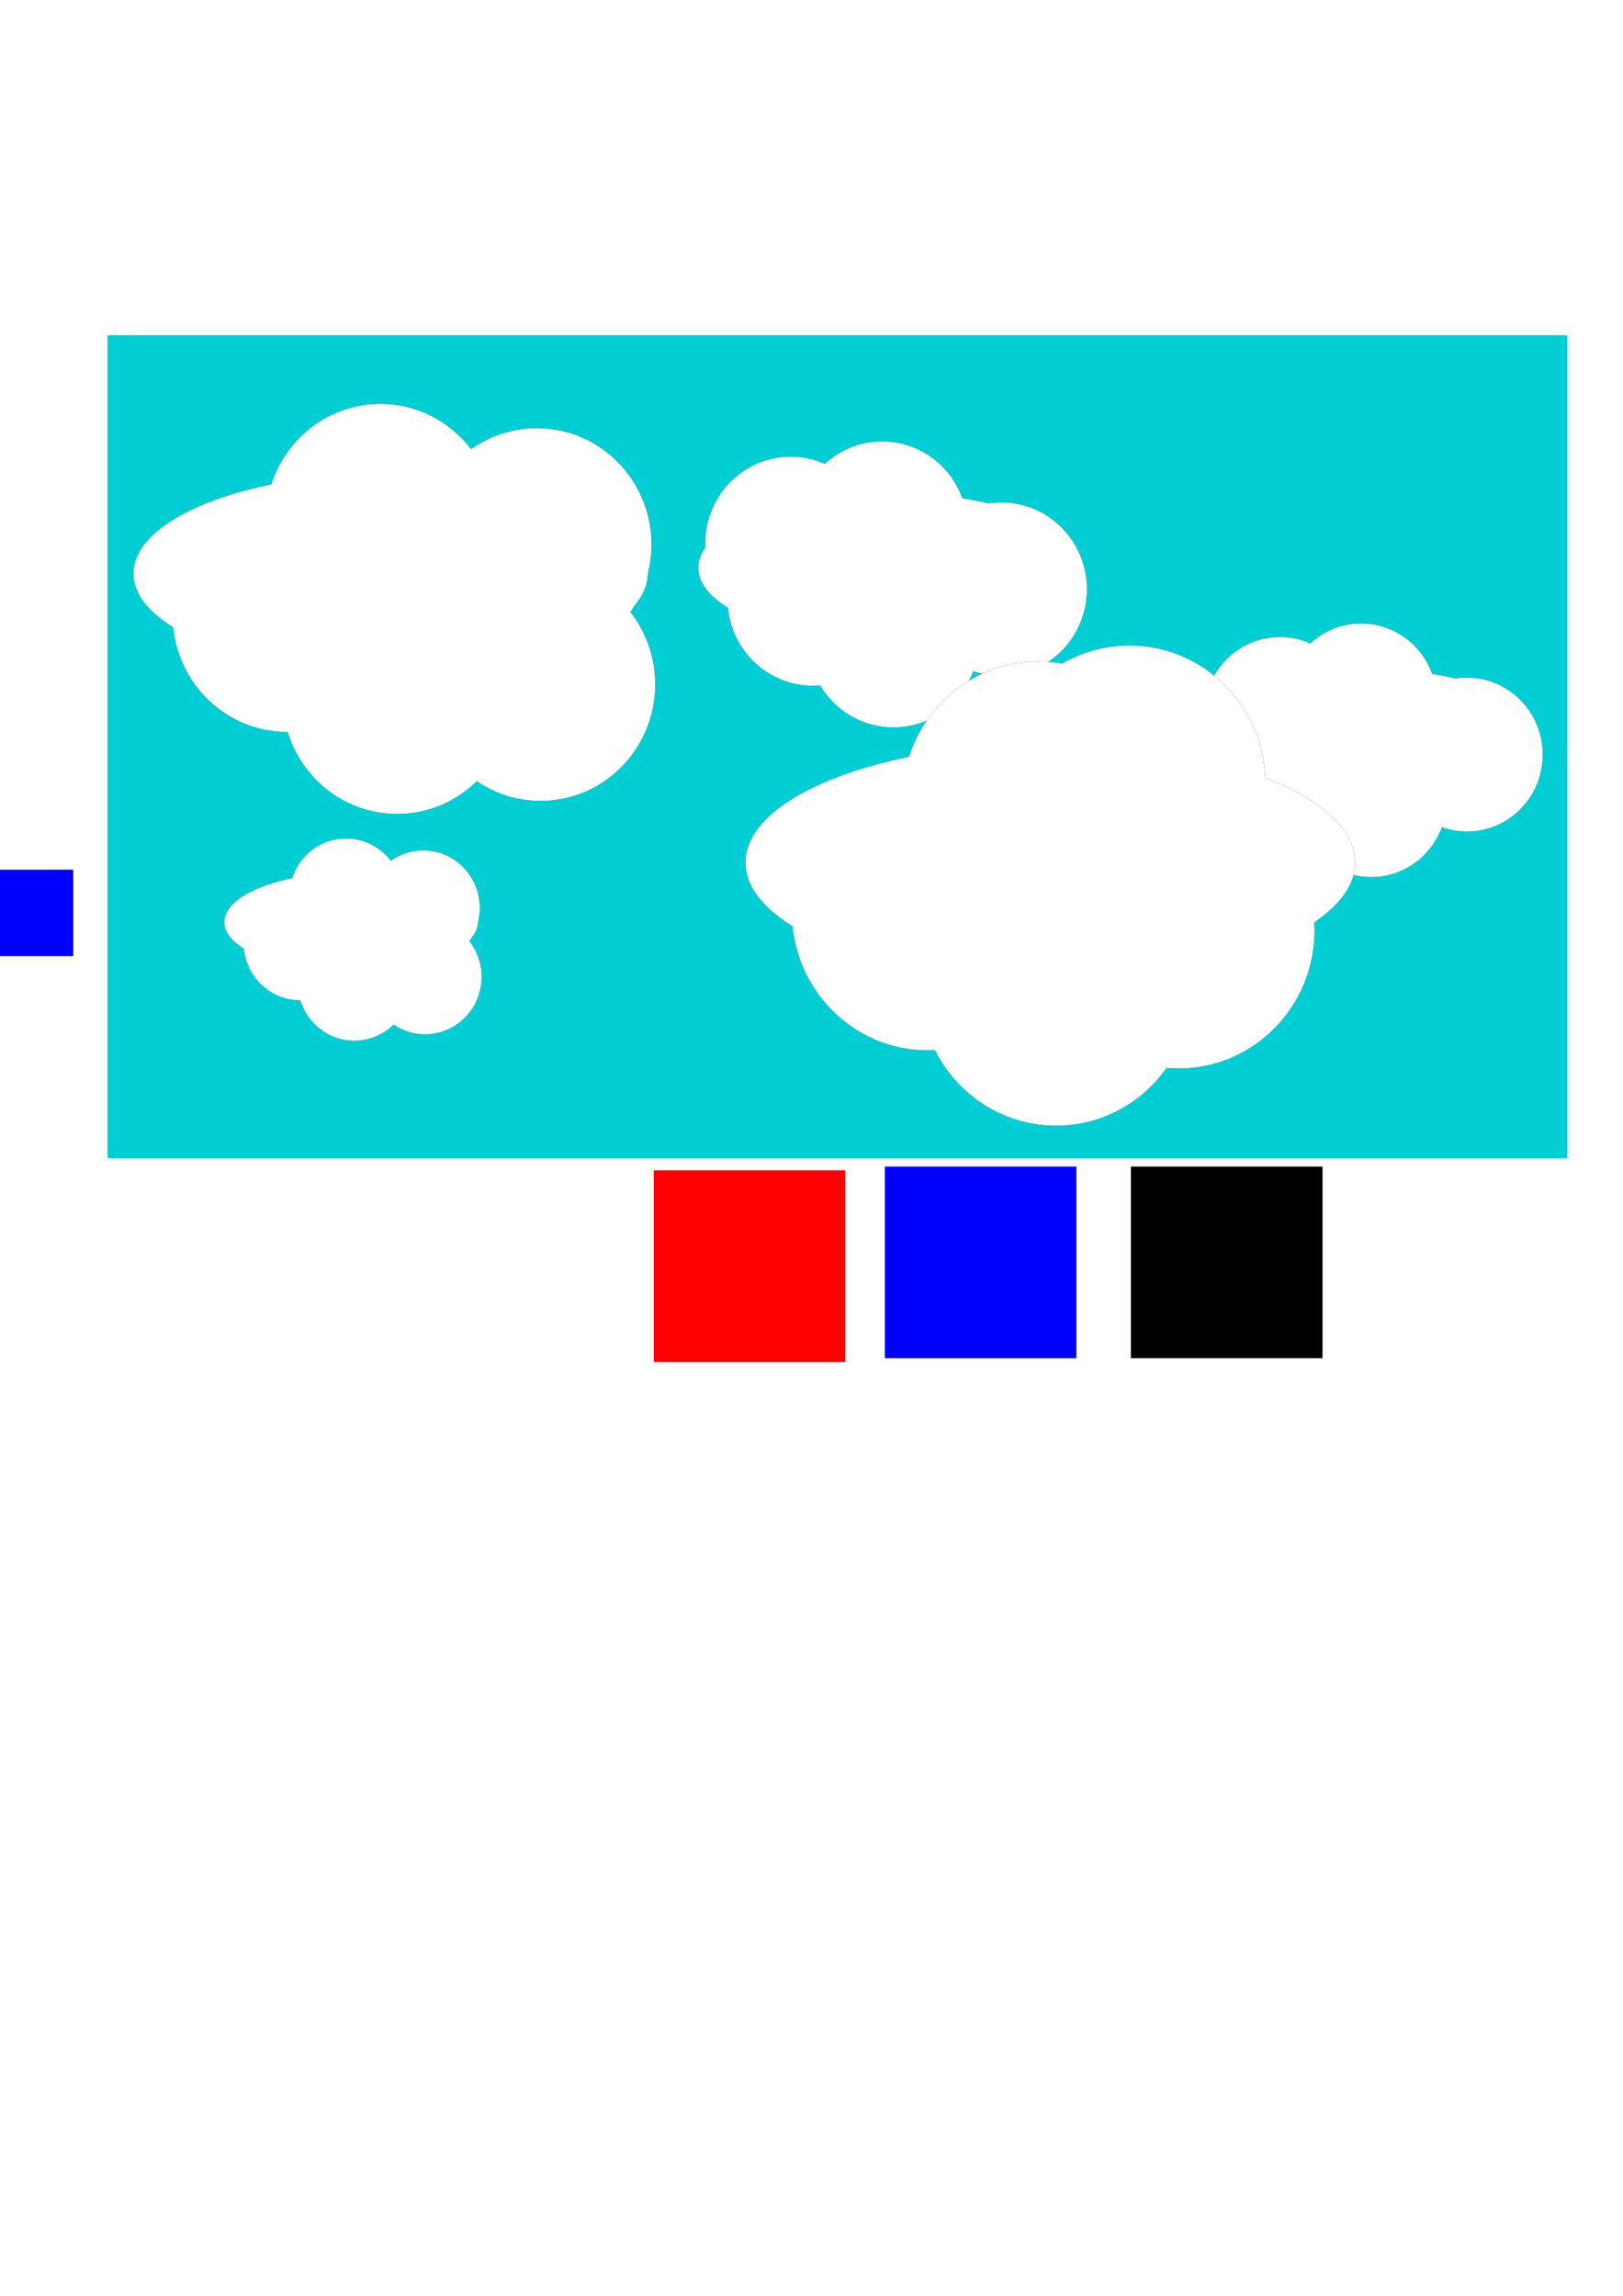 <?xml version="1.0" encoding="UTF-8" standalone="no"?>
<!-- Created with Inkscape (http://www.inkscape.org/) -->

<svg
   xmlns:dc="http://purl.org/dc/elements/1.1/"
   xmlns:cc="http://creativecommons.org/ns#"
   xmlns:rdf="http://www.w3.org/1999/02/22-rdf-syntax-ns#"
   xmlns:svg="http://www.w3.org/2000/svg"
   xmlns="http://www.w3.org/2000/svg"
   xmlns:sodipodi="http://sodipodi.sourceforge.net/DTD/sodipodi-0.dtd"
   xmlns:inkscape="http://www.inkscape.org/namespaces/inkscape"
   width="744.094"
   height="1052.362"
   id="svg2"
   version="1.1"
   inkscape:version="0.48.2 r9819"
   sodipodi:docname="concept art.svg"
   inkscape:export-filename="C:\Users\Ajay\Downloads\eclipse-jee-juno-SR1-win32-x86_64\projects\Ludum Dare\LD38\src\res\red.png"
   inkscape:export-xdpi="65.566162"
   inkscape:export-ydpi="65.566162">
  <defs
     id="defs4">
    <filter
       inkscape:collect="always"
       id="filter3951">
      <feGaussianBlur
         inkscape:collect="always"
         stdDeviation="4.691"
         id="feGaussianBlur3953" />
    </filter>
    <filter
       inkscape:collect="always"
       id="filter3955">
      <feGaussianBlur
         inkscape:collect="always"
         stdDeviation="4.691"
         id="feGaussianBlur3957" />
    </filter>
    <filter
       inkscape:collect="always"
       id="filter4027"
       x="-0.159"
       width="1.319"
       y="-0.203"
       height="1.406">
      <feGaussianBlur
         inkscape:collect="always"
         stdDeviation="13.291"
         id="feGaussianBlur4029" />
    </filter>
    <filter
       inkscape:collect="always"
       id="filter4031"
       x="-0.159"
       width="1.319"
       y="-0.217"
       height="1.434">
      <feGaussianBlur
         inkscape:collect="always"
         stdDeviation="13.291"
         id="feGaussianBlur4033" />
    </filter>
    <filter
       inkscape:collect="always"
       id="filter4119"
       x="-0.127"
       width="1.254"
       y="-0.172"
       height="1.345">
      <feGaussianBlur
         inkscape:collect="always"
         stdDeviation="10.565"
         id="feGaussianBlur4121" />
    </filter>
    <filter
       inkscape:collect="always"
       id="filter4123"
       x="-0.163"
       width="1.327"
       y="-0.208"
       height="1.416">
      <feGaussianBlur
         inkscape:collect="always"
         stdDeviation="13.62"
         id="feGaussianBlur4125" />
    </filter>
    <filter
       inkscape:collect="always"
       id="filter4221"
       x="-0.107"
       width="1.214"
       y="-0.136"
       height="1.272">
      <feGaussianBlur
         inkscape:collect="always"
         stdDeviation="8.809"
         id="feGaussianBlur4223" />
    </filter>
  </defs>
  <sodipodi:namedview
     id="base"
     pagecolor="#ffffff"
     bordercolor="#666666"
     borderopacity="1.0"
     inkscape:pageopacity="0.0"
     inkscape:pageshadow="2"
     inkscape:zoom="0.90606884"
     inkscape:cx="439.10731"
     inkscape:cy="801.30657"
     inkscape:document-units="px"
     inkscape:current-layer="layer1"
     showgrid="false"
     inkscape:window-width="1366"
     inkscape:window-height="709"
     inkscape:window-x="-8"
     inkscape:window-y="760"
     inkscape:window-maximized="1" />
  <g
     inkscape:label="Layer 1"
     inkscape:groupmode="layer"
     id="layer1">
    <rect
       style="fill:#00ced4;fill-opacity:1;stroke:none"
       id="rect2987"
       width="669.286"
       height="377.304"
       x="49.286"
       y="153.646"
       inkscape:export-filename="C:\Users\Ajay\Downloads\eclipse-jee-juno-SR1-win32-x86_64\projects\Ludum Dare\LD38\src\res\background.png"
       inkscape:export-xdpi="143.07791"
       inkscape:export-ydpi="143.07791" />
    <g
       id="g4051"
       transform="matrix(0.855,0,0,0.855,-69.96,131.295)"
       inkscape:export-filename="C:\Users\Ajay\Downloads\eclipse-jee-juno-SR1-win32-x86_64\projects\Ludum Dare\LD38\src\res\background0.png"
       inkscape:export-xdpi="143.08"
       inkscape:export-ydpi="143.08">
      <g
         style="fill:#000000;fill-opacity:1;filter:url(#filter4123)"
         id="g3899"
         transform="matrix(0.69,0,0,0.69,131.602,140.081)">
        <path
           sodipodi:type="arc"
           style="fill:#000000;fill-opacity:1;stroke:none"
           id="path3901"
           sodipodi:cx="200.71428"
           sodipodi:cy="290.93362"
           sodipodi:rx="98.571426"
           sodipodi:ry="38.57143"
           d="m 299.286,290.934 c 0,21.302 -44.132,38.571 -98.571,38.571 -54.44,0 -98.571,-17.269 -98.571,-38.571 0,-21.302 44.132,-38.571 98.571,-38.571 54.439,0 98.571,17.269 98.571,38.571 z" />
        <path
           sodipodi:type="arc"
           style="fill:#000000;fill-opacity:1;stroke:none"
           id="path3903"
           sodipodi:cx="208.21428"
           sodipodi:cy="273.43362"
           sodipodi:rx="43.92857"
           sodipodi:ry="44.642857"
           d="m 252.143,273.434 c 0,24.656 -19.667,44.643 -43.929,44.643 -24.261,0 -43.929,-19.987 -43.929,-44.643 0,-24.656 19.667,-44.643 43.929,-44.643 24.261,0 43.929,19.987 43.929,44.643 z"
           transform="translate(-11.429,-2.857)" />
        <path
           transform="translate(-47.143,33.571)"
           d="m 252.143,273.434 c 0,24.656 -19.667,44.643 -43.929,44.643 -24.261,0 -43.929,-19.987 -43.929,-44.643 0,-24.656 19.667,-44.643 43.929,-44.643 24.261,0 43.929,19.987 43.929,44.643 z"
           sodipodi:ry="44.642857"
           sodipodi:rx="43.92857"
           sodipodi:cy="273.43362"
           sodipodi:cx="208.21428"
           id="path3905"
           style="fill:#000000;fill-opacity:1;stroke:none"
           sodipodi:type="arc" />
        <path
           sodipodi:type="arc"
           style="fill:#000000;fill-opacity:1;stroke:none"
           id="path3907"
           sodipodi:cx="208.21428"
           sodipodi:cy="273.43362"
           sodipodi:rx="43.92857"
           sodipodi:ry="44.642857"
           d="m 252.143,273.434 c 0,24.656 -19.667,44.643 -43.929,44.643 -24.261,0 -43.929,-19.987 -43.929,-44.643 0,-24.656 19.667,-44.643 43.929,-44.643 24.261,0 43.929,19.987 43.929,44.643 z"
           transform="translate(-5,65)" />
        <path
           transform="translate(50,60)"
           d="m 252.143,273.434 c 0,24.656 -19.667,44.643 -43.929,44.643 -24.261,0 -43.929,-19.987 -43.929,-44.643 0,-24.656 19.667,-44.643 43.929,-44.643 24.261,0 43.929,19.987 43.929,44.643 z"
           sodipodi:ry="44.642857"
           sodipodi:rx="43.92857"
           sodipodi:cy="273.43362"
           sodipodi:cx="208.21428"
           id="path3909"
           style="fill:#000000;fill-opacity:1;stroke:none"
           sodipodi:type="arc" />
        <path
           sodipodi:type="arc"
           style="fill:#000000;fill-opacity:1;stroke:none"
           id="path3911"
           sodipodi:cx="208.21428"
           sodipodi:cy="273.43362"
           sodipodi:rx="43.92857"
           sodipodi:ry="44.642857"
           d="m 252.143,273.434 c 0,24.656 -19.667,44.643 -43.929,44.643 -24.261,0 -43.929,-19.987 -43.929,-44.643 0,-24.656 19.667,-44.643 43.929,-44.643 24.261,0 43.929,19.987 43.929,44.643 z"
           transform="translate(48.571,6.429)" />
      </g>
      <g
         transform="matrix(0.69,0,0,0.69,131.602,140.081)"
         id="g3795">
        <path
           d="m 299.286,290.934 c 0,21.302 -44.132,38.571 -98.571,38.571 -54.44,0 -98.571,-17.269 -98.571,-38.571 0,-21.302 44.132,-38.571 98.571,-38.571 54.439,0 98.571,17.269 98.571,38.571 z"
           sodipodi:ry="38.57143"
           sodipodi:rx="98.571426"
           sodipodi:cy="290.93362"
           sodipodi:cx="200.71428"
           id="path3797"
           style="fill:#ffffff;fill-opacity:1;stroke:none"
           sodipodi:type="arc" />
        <path
           transform="translate(-11.429,-2.857)"
           d="m 252.143,273.434 c 0,24.656 -19.667,44.643 -43.929,44.643 -24.261,0 -43.929,-19.987 -43.929,-44.643 0,-24.656 19.667,-44.643 43.929,-44.643 24.261,0 43.929,19.987 43.929,44.643 z"
           sodipodi:ry="44.642857"
           sodipodi:rx="43.92857"
           sodipodi:cy="273.43362"
           sodipodi:cx="208.21428"
           id="path3799"
           style="fill:#ffffff;fill-opacity:1;stroke:none"
           sodipodi:type="arc" />
        <path
           sodipodi:type="arc"
           style="fill:#ffffff;fill-opacity:1;stroke:none"
           id="path3801"
           sodipodi:cx="208.21428"
           sodipodi:cy="273.43362"
           sodipodi:rx="43.92857"
           sodipodi:ry="44.642857"
           d="m 252.143,273.434 c 0,24.656 -19.667,44.643 -43.929,44.643 -24.261,0 -43.929,-19.987 -43.929,-44.643 0,-24.656 19.667,-44.643 43.929,-44.643 24.261,0 43.929,19.987 43.929,44.643 z"
           transform="translate(-47.143,33.571)" />
        <path
           transform="translate(-5,65)"
           d="m 252.143,273.434 c 0,24.656 -19.667,44.643 -43.929,44.643 -24.261,0 -43.929,-19.987 -43.929,-44.643 0,-24.656 19.667,-44.643 43.929,-44.643 24.261,0 43.929,19.987 43.929,44.643 z"
           sodipodi:ry="44.642857"
           sodipodi:rx="43.92857"
           sodipodi:cy="273.43362"
           sodipodi:cx="208.21428"
           id="path3803"
           style="fill:#ffffff;fill-opacity:1;stroke:none"
           sodipodi:type="arc" />
        <path
           sodipodi:type="arc"
           style="fill:#ffffff;fill-opacity:1;stroke:none"
           id="path3805"
           sodipodi:cx="208.21428"
           sodipodi:cy="273.43362"
           sodipodi:rx="43.92857"
           sodipodi:ry="44.642857"
           d="m 252.143,273.434 c 0,24.656 -19.667,44.643 -43.929,44.643 -24.261,0 -43.929,-19.987 -43.929,-44.643 0,-24.656 19.667,-44.643 43.929,-44.643 24.261,0 43.929,19.987 43.929,44.643 z"
           transform="translate(50,60)" />
        <path
           transform="translate(48.571,6.429)"
           d="m 252.143,273.434 c 0,24.656 -19.667,44.643 -43.929,44.643 -24.261,0 -43.929,-19.987 -43.929,-44.643 0,-24.656 19.667,-44.643 43.929,-44.643 24.261,0 43.929,19.987 43.929,44.643 z"
           sodipodi:ry="44.642857"
           sodipodi:rx="43.92857"
           sodipodi:cy="273.43362"
           sodipodi:cx="208.21428"
           id="path3807"
           style="fill:#ffffff;fill-opacity:1;stroke:none"
           sodipodi:type="arc" />
      </g>
    </g>
    <g
       id="g4035"
       transform="matrix(1.145,0,0,1.145,35.059,-49.701)"
       inkscape:export-filename="C:\Users\Ajay\Downloads\eclipse-jee-juno-SR1-win32-x86_64\projects\Ludum Dare\LD38\src\res\background0.png"
       inkscape:export-xdpi="143.08"
       inkscape:export-ydpi="143.08">
      <g
         style="fill:#000000;fill-opacity:1;filter:url(#filter4119)"
         transform="matrix(0.69,0,0,0.69,378.619,137.122)"
         id="g3913">
        <path
           d="m 299.286,290.934 c 0,21.302 -44.132,38.571 -98.571,38.571 -54.44,0 -98.571,-17.269 -98.571,-38.571 0,-21.302 44.132,-38.571 98.571,-38.571 54.439,0 98.571,17.269 98.571,38.571 z"
           sodipodi:ry="38.57143"
           sodipodi:rx="98.571426"
           sodipodi:cy="290.93362"
           sodipodi:cx="200.71428"
           id="path3915"
           style="fill:#000000;fill-opacity:1;stroke:none"
           sodipodi:type="arc" />
        <path
           transform="translate(-11.429,-2.857)"
           d="m 252.143,273.434 c 0,24.656 -19.667,44.643 -43.929,44.643 -24.261,0 -43.929,-19.987 -43.929,-44.643 0,-24.656 19.667,-44.643 43.929,-44.643 24.261,0 43.929,19.987 43.929,44.643 z"
           sodipodi:ry="44.642857"
           sodipodi:rx="43.92857"
           sodipodi:cy="273.43362"
           sodipodi:cx="208.21428"
           id="path3917"
           style="fill:#000000;fill-opacity:1;stroke:none"
           sodipodi:type="arc" />
        <path
           sodipodi:type="arc"
           style="fill:#000000;fill-opacity:1;stroke:none"
           id="path3919"
           sodipodi:cx="208.21428"
           sodipodi:cy="273.43362"
           sodipodi:rx="43.92857"
           sodipodi:ry="44.642857"
           d="m 252.143,273.434 c 0,24.656 -19.667,44.643 -43.929,44.643 -24.261,0 -43.929,-19.987 -43.929,-44.643 0,-24.656 19.667,-44.643 43.929,-44.643 24.261,0 43.929,19.987 43.929,44.643 z"
           transform="translate(-47.143,33.571)" />
        <path
           transform="translate(-5.714,55)"
           d="m 252.143,273.434 c 0,24.656 -19.667,44.643 -43.929,44.643 -24.261,0 -43.929,-19.987 -43.929,-44.643 0,-24.656 19.667,-44.643 43.929,-44.643 24.261,0 43.929,19.987 43.929,44.643 z"
           sodipodi:ry="44.642857"
           sodipodi:rx="43.92857"
           sodipodi:cy="273.43362"
           sodipodi:cx="208.21428"
           id="path3921"
           style="fill:#000000;fill-opacity:1;stroke:none"
           sodipodi:type="arc" />
        <path
           sodipodi:type="arc"
           style="fill:#000000;fill-opacity:1;stroke:none"
           id="path3923"
           sodipodi:cx="208.21428"
           sodipodi:cy="273.43362"
           sodipodi:rx="43.92857"
           sodipodi:ry="44.642857"
           d="m 252.143,273.434 c 0,24.656 -19.667,44.643 -43.929,44.643 -24.261,0 -43.929,-19.987 -43.929,-44.643 0,-24.656 19.667,-44.643 43.929,-44.643 24.261,0 43.929,19.987 43.929,44.643 z"
           transform="translate(50,28.571)" />
        <path
           transform="translate(-58.571,5)"
           d="m 252.143,273.434 c 0,24.656 -19.667,44.643 -43.929,44.643 -24.261,0 -43.929,-19.987 -43.929,-44.643 0,-24.656 19.667,-44.643 43.929,-44.643 24.261,0 43.929,19.987 43.929,44.643 z"
           sodipodi:ry="44.642857"
           sodipodi:rx="43.92857"
           sodipodi:cy="273.43362"
           sodipodi:cx="208.21428"
           id="path3925"
           style="fill:#000000;fill-opacity:1;stroke:none"
           sodipodi:type="arc" />
      </g>
      <g
         id="g3809"
         transform="matrix(0.69,0,0,0.69,378.619,137.122)">
        <path
           sodipodi:type="arc"
           style="fill:#ffffff;fill-opacity:1;stroke:none"
           id="path3811"
           sodipodi:cx="200.71428"
           sodipodi:cy="290.93362"
           sodipodi:rx="98.571426"
           sodipodi:ry="38.57143"
           d="m 299.286,290.934 c 0,21.302 -44.132,38.571 -98.571,38.571 -54.44,0 -98.571,-17.269 -98.571,-38.571 0,-21.302 44.132,-38.571 98.571,-38.571 54.439,0 98.571,17.269 98.571,38.571 z" />
        <path
           sodipodi:type="arc"
           style="fill:#ffffff;fill-opacity:1;stroke:none"
           id="path3813"
           sodipodi:cx="208.21428"
           sodipodi:cy="273.43362"
           sodipodi:rx="43.92857"
           sodipodi:ry="44.642857"
           d="m 252.143,273.434 c 0,24.656 -19.667,44.643 -43.929,44.643 -24.261,0 -43.929,-19.987 -43.929,-44.643 0,-24.656 19.667,-44.643 43.929,-44.643 24.261,0 43.929,19.987 43.929,44.643 z"
           transform="translate(-11.429,-2.857)" />
        <path
           transform="translate(-47.143,33.571)"
           d="m 252.143,273.434 c 0,24.656 -19.667,44.643 -43.929,44.643 -24.261,0 -43.929,-19.987 -43.929,-44.643 0,-24.656 19.667,-44.643 43.929,-44.643 24.261,0 43.929,19.987 43.929,44.643 z"
           sodipodi:ry="44.642857"
           sodipodi:rx="43.92857"
           sodipodi:cy="273.43362"
           sodipodi:cx="208.21428"
           id="path3815"
           style="fill:#ffffff;fill-opacity:1;stroke:none"
           sodipodi:type="arc" />
        <path
           sodipodi:type="arc"
           style="fill:#ffffff;fill-opacity:1;stroke:none"
           id="path3817"
           sodipodi:cx="208.21428"
           sodipodi:cy="273.43362"
           sodipodi:rx="43.92857"
           sodipodi:ry="44.642857"
           d="m 252.143,273.434 c 0,24.656 -19.667,44.643 -43.929,44.643 -24.261,0 -43.929,-19.987 -43.929,-44.643 0,-24.656 19.667,-44.643 43.929,-44.643 24.261,0 43.929,19.987 43.929,44.643 z"
           transform="translate(-5.714,55)" />
        <path
           transform="translate(50,28.571)"
           d="m 252.143,273.434 c 0,24.656 -19.667,44.643 -43.929,44.643 -24.261,0 -43.929,-19.987 -43.929,-44.643 0,-24.656 19.667,-44.643 43.929,-44.643 24.261,0 43.929,19.987 43.929,44.643 z"
           sodipodi:ry="44.642857"
           sodipodi:rx="43.92857"
           sodipodi:cy="273.43362"
           sodipodi:cx="208.21428"
           id="path3819"
           style="fill:#ffffff;fill-opacity:1;stroke:none"
           sodipodi:type="arc" />
        <path
           sodipodi:type="arc"
           style="fill:#ffffff;fill-opacity:1;stroke:none"
           id="path3821"
           sodipodi:cx="208.21428"
           sodipodi:cy="273.43362"
           sodipodi:rx="43.92857"
           sodipodi:ry="44.642857"
           d="m 252.143,273.434 c 0,24.656 -19.667,44.643 -43.929,44.643 -24.261,0 -43.929,-19.987 -43.929,-44.643 0,-24.656 19.667,-44.643 43.929,-44.643 24.261,0 43.929,19.987 43.929,44.643 z"
           transform="translate(-58.571,5)" />
      </g>
    </g>
    <rect
       style="fill:#ff0000;fill-opacity:1;stroke:none"
       id="rect4101"
       width="87.85"
       height="87.85"
       x="299.724"
       y="536.458"
       inkscape:export-filename="C:\Users\Ajay\Downloads\eclipse-jee-juno-SR1-win32-x86_64\projects\Ludum Dare\LD38\src\res\block0.png"
       inkscape:export-xdpi="65.566162"
       inkscape:export-ydpi="65.566162" />
    <g
       transform="matrix(1.291,0,0,1.291,-259.628,-175.94)"
       id="g4127"
       inkscape:export-filename="C:\Users\Ajay\Downloads\eclipse-jee-juno-SR1-win32-x86_64\projects\Ludum Dare\LD38\src\res\background0.png"
       inkscape:export-xdpi="143.08"
       inkscape:export-ydpi="143.08">
      <g
         id="g4129"
         transform="matrix(0.69,0,0,0.69,378.619,137.122)"
         style="fill:#000000;fill-opacity:1;filter:url(#filter4119)">
        <path
           sodipodi:type="arc"
           style="fill:#000000;fill-opacity:1;stroke:none"
           id="path4131"
           sodipodi:cx="200.71428"
           sodipodi:cy="290.93362"
           sodipodi:rx="98.571426"
           sodipodi:ry="38.57143"
           d="m 299.286,290.934 c 0,21.302 -44.132,38.571 -98.571,38.571 -54.44,0 -98.571,-17.269 -98.571,-38.571 0,-21.302 44.132,-38.571 98.571,-38.571 54.439,0 98.571,17.269 98.571,38.571 z" />
        <path
           sodipodi:type="arc"
           style="fill:#000000;fill-opacity:1;stroke:none"
           id="path4133"
           sodipodi:cx="208.21428"
           sodipodi:cy="273.43362"
           sodipodi:rx="43.92857"
           sodipodi:ry="44.642857"
           d="m 252.143,273.434 c 0,24.656 -19.667,44.643 -43.929,44.643 -24.261,0 -43.929,-19.987 -43.929,-44.643 0,-24.656 19.667,-44.643 43.929,-44.643 24.261,0 43.929,19.987 43.929,44.643 z"
           transform="translate(-11.429,-2.857)" />
        <path
           transform="translate(-47.143,33.571)"
           d="m 252.143,273.434 c 0,24.656 -19.667,44.643 -43.929,44.643 -24.261,0 -43.929,-19.987 -43.929,-44.643 0,-24.656 19.667,-44.643 43.929,-44.643 24.261,0 43.929,19.987 43.929,44.643 z"
           sodipodi:ry="44.642857"
           sodipodi:rx="43.92857"
           sodipodi:cy="273.43362"
           sodipodi:cx="208.21428"
           id="path4135"
           style="fill:#000000;fill-opacity:1;stroke:none"
           sodipodi:type="arc" />
        <path
           sodipodi:type="arc"
           style="fill:#000000;fill-opacity:1;stroke:none"
           id="path4137"
           sodipodi:cx="208.21428"
           sodipodi:cy="273.43362"
           sodipodi:rx="43.92857"
           sodipodi:ry="44.642857"
           d="m 252.143,273.434 c 0,24.656 -19.667,44.643 -43.929,44.643 -24.261,0 -43.929,-19.987 -43.929,-44.643 0,-24.656 19.667,-44.643 43.929,-44.643 24.261,0 43.929,19.987 43.929,44.643 z"
           transform="translate(-5.714,55)" />
        <path
           transform="translate(50,28.571)"
           d="m 252.143,273.434 c 0,24.656 -19.667,44.643 -43.929,44.643 -24.261,0 -43.929,-19.987 -43.929,-44.643 0,-24.656 19.667,-44.643 43.929,-44.643 24.261,0 43.929,19.987 43.929,44.643 z"
           sodipodi:ry="44.642857"
           sodipodi:rx="43.92857"
           sodipodi:cy="273.43362"
           sodipodi:cx="208.21428"
           id="path4139"
           style="fill:#000000;fill-opacity:1;stroke:none"
           sodipodi:type="arc" />
        <path
           sodipodi:type="arc"
           style="fill:#000000;fill-opacity:1;stroke:none"
           id="path4141"
           sodipodi:cx="208.21428"
           sodipodi:cy="273.43362"
           sodipodi:rx="43.92857"
           sodipodi:ry="44.642857"
           d="m 252.143,273.434 c 0,24.656 -19.667,44.643 -43.929,44.643 -24.261,0 -43.929,-19.987 -43.929,-44.643 0,-24.656 19.667,-44.643 43.929,-44.643 24.261,0 43.929,19.987 43.929,44.643 z"
           transform="translate(-58.571,5)" />
      </g>
      <g
         transform="matrix(0.69,0,0,0.69,378.619,137.122)"
         id="g4143">
        <path
           d="m 299.286,290.934 c 0,21.302 -44.132,38.571 -98.571,38.571 -54.44,0 -98.571,-17.269 -98.571,-38.571 0,-21.302 44.132,-38.571 98.571,-38.571 54.439,0 98.571,17.269 98.571,38.571 z"
           sodipodi:ry="38.57143"
           sodipodi:rx="98.571426"
           sodipodi:cy="290.93362"
           sodipodi:cx="200.71428"
           id="path4145"
           style="fill:#ffffff;fill-opacity:1;stroke:none"
           sodipodi:type="arc" />
        <path
           transform="translate(-11.429,-2.857)"
           d="m 252.143,273.434 c 0,24.656 -19.667,44.643 -43.929,44.643 -24.261,0 -43.929,-19.987 -43.929,-44.643 0,-24.656 19.667,-44.643 43.929,-44.643 24.261,0 43.929,19.987 43.929,44.643 z"
           sodipodi:ry="44.642857"
           sodipodi:rx="43.92857"
           sodipodi:cy="273.43362"
           sodipodi:cx="208.21428"
           id="path4147"
           style="fill:#ffffff;fill-opacity:1;stroke:none"
           sodipodi:type="arc" />
        <path
           sodipodi:type="arc"
           style="fill:#ffffff;fill-opacity:1;stroke:none"
           id="path4149"
           sodipodi:cx="208.21428"
           sodipodi:cy="273.43362"
           sodipodi:rx="43.92857"
           sodipodi:ry="44.642857"
           d="m 252.143,273.434 c 0,24.656 -19.667,44.643 -43.929,44.643 -24.261,0 -43.929,-19.987 -43.929,-44.643 0,-24.656 19.667,-44.643 43.929,-44.643 24.261,0 43.929,19.987 43.929,44.643 z"
           transform="translate(-47.143,33.571)" />
        <path
           transform="translate(-5.714,55)"
           d="m 252.143,273.434 c 0,24.656 -19.667,44.643 -43.929,44.643 -24.261,0 -43.929,-19.987 -43.929,-44.643 0,-24.656 19.667,-44.643 43.929,-44.643 24.261,0 43.929,19.987 43.929,44.643 z"
           sodipodi:ry="44.642857"
           sodipodi:rx="43.92857"
           sodipodi:cy="273.43362"
           sodipodi:cx="208.21428"
           id="path4151"
           style="fill:#ffffff;fill-opacity:1;stroke:none"
           sodipodi:type="arc" />
        <path
           sodipodi:type="arc"
           style="fill:#ffffff;fill-opacity:1;stroke:none"
           id="path4153"
           sodipodi:cx="208.21428"
           sodipodi:cy="273.43362"
           sodipodi:rx="43.92857"
           sodipodi:ry="44.642857"
           d="m 252.143,273.434 c 0,24.656 -19.667,44.643 -43.929,44.643 -24.261,0 -43.929,-19.987 -43.929,-44.643 0,-24.656 19.667,-44.643 43.929,-44.643 24.261,0 43.929,19.987 43.929,44.643 z"
           transform="translate(50,28.571)" />
        <path
           transform="translate(-58.571,5)"
           d="m 252.143,273.434 c 0,24.656 -19.667,44.643 -43.929,44.643 -24.261,0 -43.929,-19.987 -43.929,-44.643 0,-24.656 19.667,-44.643 43.929,-44.643 24.261,0 43.929,19.987 43.929,44.643 z"
           sodipodi:ry="44.642857"
           sodipodi:rx="43.92857"
           sodipodi:cy="273.43362"
           sodipodi:cx="208.21428"
           id="path4155"
           style="fill:#ffffff;fill-opacity:1;stroke:none"
           sodipodi:type="arc" />
      </g>
    </g>
    <g
       id="g4067"
       transform="matrix(1.196,0,0,1.196,-60.969,-85.059)"
       inkscape:export-filename="C:\Users\Ajay\Downloads\eclipse-jee-juno-SR1-win32-x86_64\projects\Ludum Dare\LD38\src\res\background1.png"
       inkscape:export-xdpi="143.08"
       inkscape:export-ydpi="143.08">
      <g
         style="fill:#000000;fill-opacity:1;filter:url(#filter4027)"
         id="g3959">
        <path
           d="m 299.286,290.934 c 0,21.302 -44.132,38.571 -98.571,38.571 -54.44,0 -98.571,-17.269 -98.571,-38.571 0,-21.302 44.132,-38.571 98.571,-38.571 54.439,0 98.571,17.269 98.571,38.571 z"
           sodipodi:ry="38.57143"
           sodipodi:rx="98.571426"
           sodipodi:cy="290.93362"
           sodipodi:cx="200.71428"
           id="path3961"
           style="fill:#000000;fill-opacity:1;stroke:none"
           sodipodi:type="arc" />
        <path
           transform="translate(-11.429,-2.857)"
           d="m 252.143,273.434 c 0,24.656 -19.667,44.643 -43.929,44.643 -24.261,0 -43.929,-19.987 -43.929,-44.643 0,-24.656 19.667,-44.643 43.929,-44.643 24.261,0 43.929,19.987 43.929,44.643 z"
           sodipodi:ry="44.642857"
           sodipodi:rx="43.92857"
           sodipodi:cy="273.43362"
           sodipodi:cx="208.21428"
           id="path3963"
           style="fill:#000000;fill-opacity:1;stroke:none"
           sodipodi:type="arc" />
        <path
           sodipodi:type="arc"
           style="fill:#000000;fill-opacity:1;stroke:none"
           id="path3965"
           sodipodi:cx="208.21428"
           sodipodi:cy="273.43362"
           sodipodi:rx="43.92857"
           sodipodi:ry="44.642857"
           d="m 252.143,273.434 c 0,24.656 -19.667,44.643 -43.929,44.643 -24.261,0 -43.929,-19.987 -43.929,-44.643 0,-24.656 19.667,-44.643 43.929,-44.643 24.261,0 43.929,19.987 43.929,44.643 z"
           transform="translate(-47.143,33.571)" />
        <path
           transform="translate(-5,65)"
           d="m 252.143,273.434 c 0,24.656 -19.667,44.643 -43.929,44.643 -24.261,0 -43.929,-19.987 -43.929,-44.643 0,-24.656 19.667,-44.643 43.929,-44.643 24.261,0 43.929,19.987 43.929,44.643 z"
           sodipodi:ry="44.642857"
           sodipodi:rx="43.92857"
           sodipodi:cy="273.43362"
           sodipodi:cx="208.21428"
           id="path3967"
           style="fill:#000000;fill-opacity:1;stroke:none"
           sodipodi:type="arc" />
        <path
           sodipodi:type="arc"
           style="fill:#000000;fill-opacity:1;stroke:none"
           id="path3969"
           sodipodi:cx="208.21428"
           sodipodi:cy="273.43362"
           sodipodi:rx="43.92857"
           sodipodi:ry="44.642857"
           d="m 252.143,273.434 c 0,24.656 -19.667,44.643 -43.929,44.643 -24.261,0 -43.929,-19.987 -43.929,-44.643 0,-24.656 19.667,-44.643 43.929,-44.643 24.261,0 43.929,19.987 43.929,44.643 z"
           transform="translate(50,60)" />
        <path
           transform="translate(48.571,6.429)"
           d="m 252.143,273.434 c 0,24.656 -19.667,44.643 -43.929,44.643 -24.261,0 -43.929,-19.987 -43.929,-44.643 0,-24.656 19.667,-44.643 43.929,-44.643 24.261,0 43.929,19.987 43.929,44.643 z"
           sodipodi:ry="44.642857"
           sodipodi:rx="43.92857"
           sodipodi:cy="273.43362"
           sodipodi:cx="208.21428"
           id="path3971"
           style="fill:#000000;fill-opacity:1;stroke:none"
           sodipodi:type="arc" />
      </g>
      <g
         id="g3773">
        <path
           sodipodi:type="arc"
           style="fill:#ffffff;fill-opacity:1;stroke:none"
           id="path3757"
           sodipodi:cx="200.71428"
           sodipodi:cy="290.93362"
           sodipodi:rx="98.571426"
           sodipodi:ry="38.57143"
           d="m 299.286,290.934 c 0,21.302 -44.132,38.571 -98.571,38.571 -54.44,0 -98.571,-17.269 -98.571,-38.571 0,-21.302 44.132,-38.571 98.571,-38.571 54.439,0 98.571,17.269 98.571,38.571 z" />
        <path
           sodipodi:type="arc"
           style="fill:#ffffff;fill-opacity:1;stroke:none"
           id="path3763"
           sodipodi:cx="208.21428"
           sodipodi:cy="273.43362"
           sodipodi:rx="43.92857"
           sodipodi:ry="44.642857"
           d="m 252.143,273.434 c 0,24.656 -19.667,44.643 -43.929,44.643 -24.261,0 -43.929,-19.987 -43.929,-44.643 0,-24.656 19.667,-44.643 43.929,-44.643 24.261,0 43.929,19.987 43.929,44.643 z"
           transform="translate(-11.429,-2.857)" />
        <path
           transform="translate(-47.143,33.571)"
           d="m 252.143,273.434 c 0,24.656 -19.667,44.643 -43.929,44.643 -24.261,0 -43.929,-19.987 -43.929,-44.643 0,-24.656 19.667,-44.643 43.929,-44.643 24.261,0 43.929,19.987 43.929,44.643 z"
           sodipodi:ry="44.642857"
           sodipodi:rx="43.92857"
           sodipodi:cy="273.43362"
           sodipodi:cx="208.21428"
           id="path3765"
           style="fill:#ffffff;fill-opacity:1;stroke:none"
           sodipodi:type="arc" />
        <path
           sodipodi:type="arc"
           style="fill:#ffffff;fill-opacity:1;stroke:none"
           id="path3767"
           sodipodi:cx="208.21428"
           sodipodi:cy="273.43362"
           sodipodi:rx="43.92857"
           sodipodi:ry="44.642857"
           d="m 252.143,273.434 c 0,24.656 -19.667,44.643 -43.929,44.643 -24.261,0 -43.929,-19.987 -43.929,-44.643 0,-24.656 19.667,-44.643 43.929,-44.643 24.261,0 43.929,19.987 43.929,44.643 z"
           transform="translate(-5,65)" />
        <path
           transform="translate(50,60)"
           d="m 252.143,273.434 c 0,24.656 -19.667,44.643 -43.929,44.643 -24.261,0 -43.929,-19.987 -43.929,-44.643 0,-24.656 19.667,-44.643 43.929,-44.643 24.261,0 43.929,19.987 43.929,44.643 z"
           sodipodi:ry="44.642857"
           sodipodi:rx="43.92857"
           sodipodi:cy="273.43362"
           sodipodi:cx="208.21428"
           id="path3769"
           style="fill:#ffffff;fill-opacity:1;stroke:none"
           sodipodi:type="arc" />
        <path
           sodipodi:type="arc"
           style="fill:#ffffff;fill-opacity:1;stroke:none"
           id="path3771"
           sodipodi:cx="208.21428"
           sodipodi:cy="273.43362"
           sodipodi:rx="43.92857"
           sodipodi:ry="44.642857"
           d="m 252.143,273.434 c 0,24.656 -19.667,44.643 -43.929,44.643 -24.261,0 -43.929,-19.987 -43.929,-44.643 0,-24.656 19.667,-44.643 43.929,-44.643 24.261,0 43.929,19.987 43.929,44.643 z"
           transform="translate(48.571,6.429)" />
      </g>
    </g>
    <rect
       inkscape:export-ydpi="65.566162"
       inkscape:export-xdpi="65.566162"
       inkscape:export-filename="C:\Users\Ajay\Downloads\eclipse-jee-juno-SR1-win32-x86_64\projects\Ludum Dare\LD38\src\res\block1.png"
       y="534.735"
       x="405.661"
       height="87.85"
       width="87.85"
       id="rect4157"
       style="fill:#0000ff;fill-opacity:1;stroke:none" />
    <g
       transform="matrix(1.418,0,0,1.418,-310.499,-11.095)"
       id="g4177"
       inkscape:export-filename="C:\Users\Ajay\Downloads\eclipse-jee-juno-SR1-win32-x86_64\projects\Ludum Dare\LD38\src\res\background1.png"
       inkscape:export-xdpi="143.08"
       inkscape:export-ydpi="143.08">
      <g
         transform="translate(357.857,-4.286)"
         id="g4207"
         style="fill:#000000;fill-opacity:1;filter:url(#filter4221)">
        <path
           d="m 299.286,290.934 c 0,21.302 -44.132,38.571 -98.571,38.571 -54.44,0 -98.571,-17.269 -98.571,-38.571 0,-21.302 44.132,-38.571 98.571,-38.571 54.439,0 98.571,17.269 98.571,38.571 z"
           sodipodi:ry="38.57143"
           sodipodi:rx="98.571426"
           sodipodi:cy="290.93362"
           sodipodi:cx="200.71428"
           id="path4209"
           style="fill:#000000;fill-opacity:1;stroke:none"
           sodipodi:type="arc" />
        <path
           transform="translate(-11.429,-2.857)"
           d="m 252.143,273.434 c 0,24.656 -19.667,44.643 -43.929,44.643 -24.261,0 -43.929,-19.987 -43.929,-44.643 0,-24.656 19.667,-44.643 43.929,-44.643 24.261,0 43.929,19.987 43.929,44.643 z"
           sodipodi:ry="44.642857"
           sodipodi:rx="43.92857"
           sodipodi:cy="273.43362"
           sodipodi:cx="208.21428"
           id="path4211"
           style="fill:#000000;fill-opacity:1;stroke:none"
           sodipodi:type="arc" />
        <path
           sodipodi:type="arc"
           style="fill:#000000;fill-opacity:1;stroke:none"
           id="path4213"
           sodipodi:cx="208.21428"
           sodipodi:cy="273.43362"
           sodipodi:rx="43.92857"
           sodipodi:ry="44.642857"
           d="m 252.143,273.434 c 0,24.656 -19.667,44.643 -43.929,44.643 -24.261,0 -43.929,-19.987 -43.929,-44.643 0,-24.656 19.667,-44.643 43.929,-44.643 24.261,0 43.929,19.987 43.929,44.643 z"
           transform="translate(-47.143,33.571)" />
        <path
           transform="translate(33.983,39.432)"
           d="m 252.143,273.434 c 0,24.656 -19.667,44.643 -43.929,44.643 -24.261,0 -43.929,-19.987 -43.929,-44.643 0,-24.656 19.667,-44.643 43.929,-44.643 24.261,0 43.929,19.987 43.929,44.643 z"
           sodipodi:ry="44.642857"
           sodipodi:rx="43.92857"
           sodipodi:cy="273.43362"
           sodipodi:cx="208.21428"
           id="path4215"
           style="fill:#000000;fill-opacity:1;stroke:none"
           sodipodi:type="arc" />
        <path
           sodipodi:type="arc"
           style="fill:#000000;fill-opacity:1;stroke:none"
           id="path4217"
           sodipodi:cx="208.21428"
           sodipodi:cy="273.43362"
           sodipodi:rx="43.92857"
           sodipodi:ry="44.642857"
           d="m 252.143,273.434 c 0,24.656 -19.667,44.643 -43.929,44.643 -24.261,0 -43.929,-19.987 -43.929,-44.643 0,-24.656 19.667,-44.643 43.929,-44.643 24.261,0 43.929,19.987 43.929,44.643 z"
           transform="translate(18.087,-8.012)" />
        <path
           transform="translate(-5.642,57.93)"
           d="m 252.143,273.434 c 0,24.656 -19.667,44.643 -43.929,44.643 -24.261,0 -43.929,-19.987 -43.929,-44.643 0,-24.656 19.667,-44.643 43.929,-44.643 24.261,0 43.929,19.987 43.929,44.643 z"
           sodipodi:ry="44.642857"
           sodipodi:rx="43.92857"
           sodipodi:cy="273.43362"
           sodipodi:cx="208.21428"
           id="path4219"
           style="fill:#000000;fill-opacity:1;stroke:none"
           sodipodi:type="arc" />
      </g>
      <g
         id="g4193"
         transform="translate(357.857,-4.286)">
        <path
           sodipodi:type="arc"
           style="fill:#ffffff;fill-opacity:1;stroke:none"
           id="path4195"
           sodipodi:cx="200.71428"
           sodipodi:cy="290.93362"
           sodipodi:rx="98.571426"
           sodipodi:ry="38.57143"
           d="m 299.286,290.934 c 0,21.302 -44.132,38.571 -98.571,38.571 -54.44,0 -98.571,-17.269 -98.571,-38.571 0,-21.302 44.132,-38.571 98.571,-38.571 54.439,0 98.571,17.269 98.571,38.571 z" />
        <path
           sodipodi:type="arc"
           style="fill:#ffffff;fill-opacity:1;stroke:none"
           id="path4197"
           sodipodi:cx="208.21428"
           sodipodi:cy="273.43362"
           sodipodi:rx="43.92857"
           sodipodi:ry="44.642857"
           d="m 252.143,273.434 c 0,24.656 -19.667,44.643 -43.929,44.643 -24.261,0 -43.929,-19.987 -43.929,-44.643 0,-24.656 19.667,-44.643 43.929,-44.643 24.261,0 43.929,19.987 43.929,44.643 z"
           transform="translate(-11.429,-2.857)" />
        <path
           transform="translate(-47.143,33.571)"
           d="m 252.143,273.434 c 0,24.656 -19.667,44.643 -43.929,44.643 -24.261,0 -43.929,-19.987 -43.929,-44.643 0,-24.656 19.667,-44.643 43.929,-44.643 24.261,0 43.929,19.987 43.929,44.643 z"
           sodipodi:ry="44.642857"
           sodipodi:rx="43.92857"
           sodipodi:cy="273.43362"
           sodipodi:cx="208.21428"
           id="path4199"
           style="fill:#ffffff;fill-opacity:1;stroke:none"
           sodipodi:type="arc" />
        <path
           sodipodi:type="arc"
           style="fill:#ffffff;fill-opacity:1;stroke:none"
           id="path4201"
           sodipodi:cx="208.21428"
           sodipodi:cy="273.43362"
           sodipodi:rx="43.92857"
           sodipodi:ry="44.642857"
           d="m 252.143,273.434 c 0,24.656 -19.667,44.643 -43.929,44.643 -24.261,0 -43.929,-19.987 -43.929,-44.643 0,-24.656 19.667,-44.643 43.929,-44.643 24.261,0 43.929,19.987 43.929,44.643 z"
           transform="translate(33.983,39.432)" />
        <path
           transform="translate(18.087,-8.012)"
           d="m 252.143,273.434 c 0,24.656 -19.667,44.643 -43.929,44.643 -24.261,0 -43.929,-19.987 -43.929,-44.643 0,-24.656 19.667,-44.643 43.929,-44.643 24.261,0 43.929,19.987 43.929,44.643 z"
           sodipodi:ry="44.642857"
           sodipodi:rx="43.92857"
           sodipodi:cy="273.43362"
           sodipodi:cx="208.21428"
           id="path4203"
           style="fill:#ffffff;fill-opacity:1;stroke:none"
           sodipodi:type="arc" />
        <path
           sodipodi:type="arc"
           style="fill:#ffffff;fill-opacity:1;stroke:none"
           id="path4205"
           sodipodi:cx="208.21428"
           sodipodi:cy="273.43362"
           sodipodi:rx="43.92857"
           sodipodi:ry="44.642857"
           d="m 252.143,273.434 c 0,24.656 -19.667,44.643 -43.929,44.643 -24.261,0 -43.929,-19.987 -43.929,-44.643 0,-24.656 19.667,-44.643 43.929,-44.643 24.261,0 43.929,19.987 43.929,44.643 z"
           transform="translate(-5.642,57.93)" />
      </g>
    </g>
    <rect
       style="fill:#000000;fill-opacity:1;stroke:none"
       id="rect4159"
       width="87.85"
       height="87.85"
       x="518.488"
       y="534.735"
       inkscape:export-filename="C:\Users\Ajay\Downloads\eclipse-jee-juno-SR1-win32-x86_64\projects\Ludum Dare\LD38\src\res\block-1.png"
       inkscape:export-xdpi="65.566162"
       inkscape:export-ydpi="65.566162" />
    <g
       id="g4171"
       transform="translate(-425.471,7.751)">
      <rect
         y="210.034"
         x="238.574"
         height="221.348"
         width="221.348"
         id="rect4163"
         style="fill:#ffffff;fill-opacity:0.672;stroke:none" />
      <rect
         style="fill:#ff0000;fill-opacity:1;stroke:none"
         id="rect4165"
         width="42.203"
         height="42.203"
         x="273.025"
         y="286.688"
         inkscape:export-filename="C:\Users\Ajay\Downloads\eclipse-jee-juno-SR1-win32-x86_64\projects\Ludum Dare\LD38\src\res\block0.png"
         inkscape:export-xdpi="65.566162"
         inkscape:export-ydpi="65.566162" />
      <rect
         inkscape:export-ydpi="65.566162"
         inkscape:export-xdpi="65.566162"
         inkscape:export-filename="C:\Users\Ajay\Downloads\eclipse-jee-juno-SR1-win32-x86_64\projects\Ludum Dare\LD38\src\res\block1.png"
         y="390.902"
         x="419.442"
         height="39.619"
         width="39.619"
         id="rect4167"
         style="fill:#0000ff;fill-opacity:1;stroke:none" />
      <rect
         style="fill:#000000;fill-opacity:1;stroke:none"
         id="rect4169"
         width="37.896"
         height="37.896"
         x="366.904"
         y="227.259"
         inkscape:export-filename="C:\Users\Ajay\Downloads\eclipse-jee-juno-SR1-win32-x86_64\projects\Ludum Dare\LD38\src\res\block-1.png"
         inkscape:export-xdpi="65.566162"
         inkscape:export-ydpi="65.566162" />
    </g>
  </g>
</svg>

